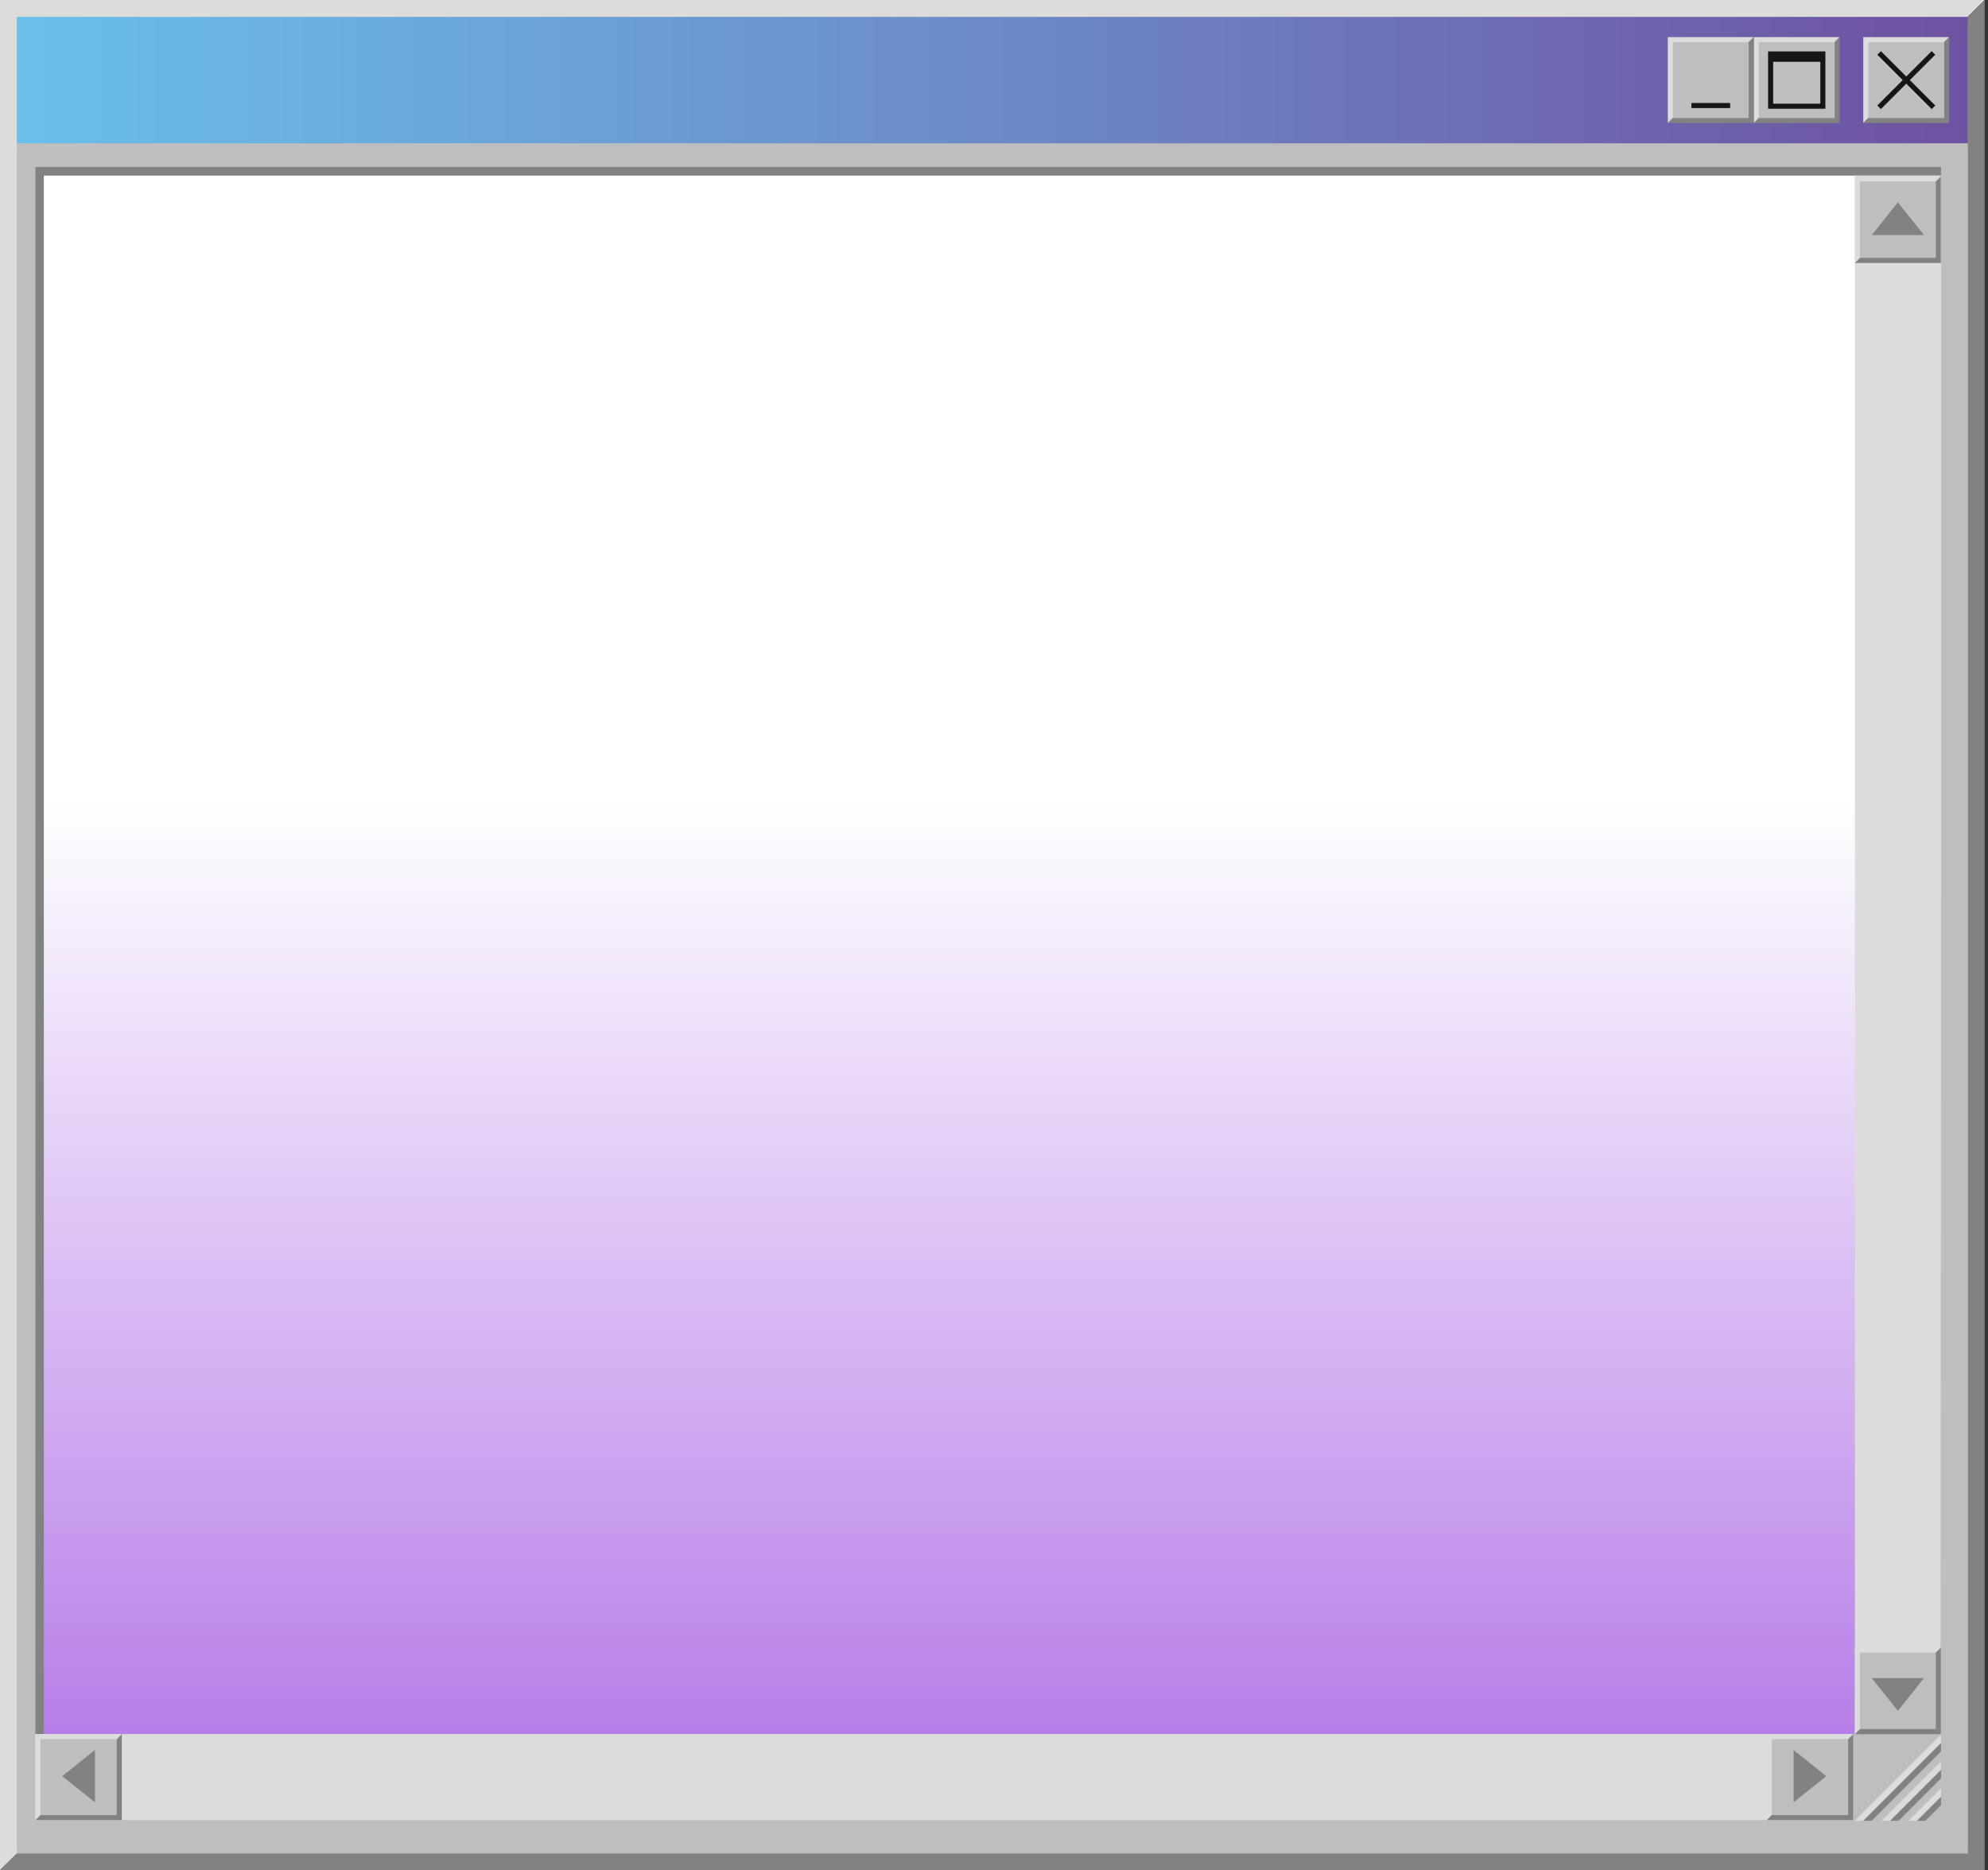 <svg width="404" height="380" viewBox="0 0 404 380" fill="none" xmlns="http://www.w3.org/2000/svg">
<rect x="0" y="0" width="404" height="380" fill="#333333" stroke="none"/>
<path d="M399.897 3.386L403.321 0H0V379.959L3.424 376.573L399.897 3.386Z" fill="#DCDCDC"/>
<path d="M403.321 0L399.897 3.386L3.424 376.573L0 379.959H403.321V0Z" fill="#818282"/>
<path d="M399.895 4.719H3.422V375.241H399.895V4.719Z" fill="#BFBEBE"/>
<path d="M397.157 349.137L373.867 372.172H397.157V349.137Z" fill="#BFBEBE"/>
<path d="M399.899 30.529H3.426V376.577H399.899V30.529Z" fill="#BFBEBE"/>
<path d="M394.448 33.918H7.191V352.314H394.448V33.918Z" fill="#818282"/>
<path d="M394.419 35.682H8.906V352.313H394.419V35.682Z" fill="url(#paint0_linear_12956_11533)"/>
<path d="M399.895 3.43H3.422V29.117H399.895V3.43Z" fill="url(#paint1_linear_12956_11533)"/>
<path d="M395.098 8.568L396.125 7.541H378.656V25.01L379.687 23.979L395.098 8.568Z" fill="#DCDCDC"/>
<path d="M395.098 8.568L379.687 23.979L378.656 25.01H396.125V7.541L395.098 8.568Z" fill="#818282"/>
<path d="M395.103 8.57H379.688V23.985H395.103V8.57Z" fill="#BFBEBE"/>
<path d="M382.238 10.395L381.512 11.121L392.553 22.162L393.279 21.436L382.238 10.395Z" fill="#161616"/>
<path d="M392.549 10.39L381.508 21.432L382.234 22.158L393.275 11.117L392.549 10.39Z" fill="#161616"/>
<path d="M372.836 8.568L373.863 7.541H356.395V25.01L357.426 23.979L372.836 8.568Z" fill="#DCDCDC"/>
<path d="M372.836 8.568L357.426 23.979L356.395 25.01H373.863V7.541L372.836 8.568Z" fill="#818282"/>
<path d="M372.841 8.57H357.426V23.985H372.841V8.57Z" fill="#BFBEBE"/>
<path d="M370.952 22.093H359.305V10.445H370.952V22.093ZM360.336 21.066H369.925V11.476H360.336V21.066Z" fill="#161616"/>
<path d="M370.436 11.184H359.82V12.554H370.436V11.184Z" fill="#161616"/>
<path d="M355.367 8.568L356.394 7.541H338.93V25.01L339.957 23.979L355.367 8.568Z" fill="#DCDCDC"/>
<path d="M355.367 8.568L339.957 23.979L338.93 25.01H356.394V7.541L355.367 8.568Z" fill="#818282"/>
<path d="M355.372 8.57H339.957V23.985H355.372V8.57Z" fill="#BFBEBE"/>
<path d="M351.606 20.926H343.727V21.953H351.606V20.926Z" fill="#161616"/>
<path d="M394.45 352.391L376.922 369.923H378.645L394.45 354.118V352.391Z" fill="#DCDCDC"/>
<path d="M394.45 354.115L378.645 369.921H380.367L394.45 355.838V354.115Z" fill="#818282"/>
<path d="M394.45 357.85L382.379 369.921H384.106L394.45 359.577V357.85Z" fill="#DCDCDC"/>
<path d="M394.45 359.578L384.105 369.923H385.828L394.45 361.301V359.578Z" fill="#818282"/>
<path d="M394.451 363.312L387.84 369.923H389.567L394.451 365.035V363.312Z" fill="#DCDCDC"/>
<path d="M394.45 365.035L389.566 369.923H391.289L394.45 366.762V365.035Z" fill="#818282"/>
<path d="M394.418 35.688H376.949V352.318H394.418V35.688Z" fill="#DCDCDC"/>
<path d="M393.391 335.764L394.418 334.729H376.949V352.32L377.976 351.285L393.391 335.764Z" fill="#DCDCDC"/>
<path d="M393.391 335.764L377.976 351.285L376.949 352.32H394.418V334.729L393.391 335.764Z" fill="#818282"/>
<path d="M393.392 335.764H377.977V351.285H393.392V335.764Z" fill="#BFBEBE"/>
<path d="M385.683 347.583L380.375 340.934H390.991L385.683 347.583Z" fill="#818282"/>
<path d="M393.391 36.869L394.418 35.834H376.949V53.426L377.976 52.391L393.391 36.869Z" fill="#DCDCDC"/>
<path d="M393.391 36.869L377.976 52.391L376.949 53.426H394.418V35.834L393.391 36.869Z" fill="#818282"/>
<path d="M393.392 36.867H377.977V52.388H393.392V36.867Z" fill="#BFBEBE"/>
<path d="M385.683 41.111L380.375 47.76H390.991L385.683 41.111Z" fill="#818282"/>
<path d="M7.188 352.316L7.188 369.785H376.606V352.316H7.188Z" fill="#DCDCDC"/>
<path d="M375.57 353.341L376.606 352.314H359.035V369.779L360.066 368.752L375.57 353.341Z" fill="#DCDCDC"/>
<path d="M375.57 353.341L360.066 368.752L359.035 369.779H376.606V352.314L375.57 353.341Z" fill="#818282"/>
<path d="M375.571 353.344H360.066V368.759H375.571V353.344Z" fill="#BFBEBE"/>
<path d="M371.141 360.857L364.496 355.549V366.165L371.141 360.857Z" fill="#818282"/>
<path d="M23.727 353.341L24.758 352.314H7.188V369.779L8.223 368.752L23.727 353.341Z" fill="#DCDCDC"/>
<path d="M23.727 353.341L8.223 368.752L7.188 369.779H24.758V352.314L23.727 353.341Z" fill="#818282"/>
<path d="M23.727 353.344H8.223V368.759H23.727V353.344Z" fill="#BFBEBE"/>
<path d="M12.652 360.857L19.297 355.549V366.165L12.652 360.857Z" fill="#818282"/>
<defs>
<linearGradient id="paint0_linear_12956_11533" x1="201.663" y1="35.682" x2="201.663" y2="352.313" gradientUnits="userSpaceOnUse">
<stop offset="0.4" stop-color="white"/>
<stop offset="1" stop-color="#B77EE9"/>
</linearGradient>
<linearGradient id="paint1_linear_12956_11533" x1="3.422" y1="16.273" x2="399.895" y2="16.273" gradientUnits="userSpaceOnUse">
<stop stop-color="#6ABFEB"/>
<stop offset="0.51" stop-color="#6C89C6"/>
<stop offset="1" stop-color="#6F51A1"/>
</linearGradient>
</defs>
</svg>

